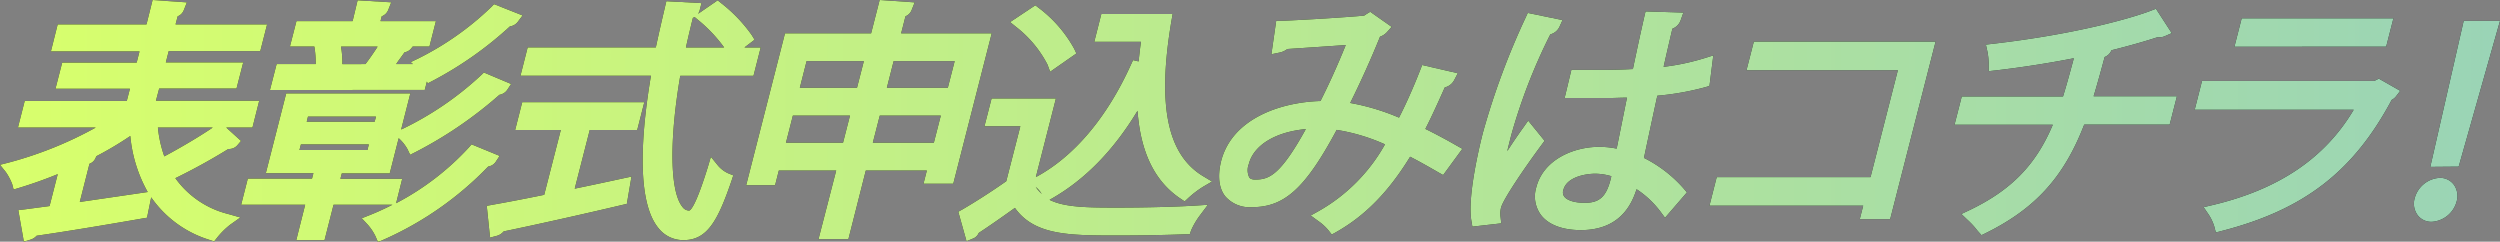 
<svg xmlns="http://www.w3.org/2000/svg" xmlns:xlink="http://www.w3.org/1999/xlink" viewBox="0 0 409.59 39.59"><rect x="0" y="0" width="409.59" height="39.59" fill="#808080" stroke="none"/><defs><style>.cls-1{fill:url(#名称未設定グラデーション_4);}</style><linearGradient id="名称未設定グラデーション_4" y1="19.8" x2="409.59" y2="19.8" gradientUnits="userSpaceOnUse"><stop offset="0" stop-color="#d8ff6c"/><stop offset="1" stop-color="#9ad4b6"/></linearGradient></defs><g id="レイヤー_2" data-name="レイヤー 2"><g id="レイヤー_1-2" data-name="レイヤー 1"><path d="M3,34.43l1-.12,3.23-.43.89-.12,1.34-5.23c-2.07.85-4.19,1.6-6.33,2.25l-.9.27L2,30.17a9.22,9.22,0,0,0-1.06-2L0,27l1.45-.37A62.63,62.63,0,0,0,15.68,20.9H2.94l1.11-4.36H20.77l.52-2H9.09l1.1-4.28h12.2l.47-1.84H8.34L9.45,4H24l1-4,5.62.39-.51,1.28a1.76,1.76,0,0,1-1,1L28.76,4h15L42.64,8.38h-15l-.47,1.84H39.85l-1.1,4.28H26.08l-.53,2H42.47L41.36,20.9H37.07l2.42,2.19-.63.74a1.8,1.8,0,0,1-1.4.58h-.05a98.42,98.42,0,0,1-8.68,4.78,15.12,15.12,0,0,0,8.65,5.87l2,.57-1.69,1.2A13,13,0,0,0,35.52,39l-.43.55-.67-.22a18.09,18.09,0,0,1-9.65-7l-.68,3.34-.67.11C17.14,36.88,10.36,38,6,38.62a2.15,2.15,0,0,1-1,.64l-1.09.33Zm10.07-1.34,11.13-1.63a23,23,0,0,1-2.85-9.18,55.55,55.55,0,0,1-5.56,3.31l-.13.3a1.73,1.73,0,0,1-1,.94ZM25.87,20.9a20.13,20.13,0,0,0,1.05,4.72c2.81-1.5,5.82-3.29,7.93-4.72Z"/><path d="M24.78,19.9A21.14,21.14,0,0,0,26.4,27,91.58,91.58,0,0,0,36,21.3l2.08,1.88a1,1,0,0,1-.93.2,97.23,97.23,0,0,1-9.9,5.4A16,16,0,0,0,37.1,36a13.87,13.87,0,0,0-2.36,2.36c-8.15-2.72-12-8.88-12.54-17.92A54.85,54.85,0,0,1,14,25.38l.73.12c-.1.24-.35.44-.89.52L11.74,34.3l12-1.76-.46,2.28c-6.57,1.12-13.53,2.24-17.9,2.88a1,1,0,0,1-.67.6l-.51-3c1.36-.16,3-.4,4.8-.64l2-7.84a71,71,0,0,1-8.09,3,10.7,10.7,0,0,0-1.2-2.2A62.81,62.81,0,0,0,19.26,19.9h-15l.6-2.36H21.55l1-4H10.38L11,11.22H23.16l1-3.84H9.63L10.23,5H24.75l1-4,3.42.24c-.11.28-.36.48-.9.56L27.47,5h15l-.61,2.36h-15l-1,3.84H38.56L38,13.5H25.3l-1,4H41.18l-.6,2.36Z"/><path d="M61.51,38.69a8.5,8.5,0,0,0-1.24-1.86l-1-1.07,1.38-.55c1.21-.48,2.44-1.05,3.65-1.67H54.65l-1.48,5.8H48.54L50,33.54H39.51l1.09-4.28H51.12l.23-.88h-7.8L46.89,15.3H67.23l-1.5,5.89.07,0a52,52,0,0,0,13-8.85l.48-.46,4.46,1.88-.66,1a1.92,1.92,0,0,1-1.25.77,67.33,67.33,0,0,1-13.72,9.37l-.91.46-.44-.92a7,7,0,0,0-1.26-1.63l-.18-.17-1.47,5.77H56l-.23.88H65.9l-1,4a43.68,43.68,0,0,0,11.89-9.1l.47-.54,4.6,1.89-.66,1a1.78,1.78,0,0,1-1.21.74,54.21,54.21,0,0,1-17.17,12l-.89.38ZM60.2,24.58l.23-.92H49.3l-.24.92Zm1.18-4.64.22-.84H50.46l-.21.84Zm-17.15-5.2,1.09-4.24h6.4a15.27,15.27,0,0,0-.22-2.88h-4l1.07-4.16h9.2L58.59.05,64.1.38l-.51,1.29a1.81,1.81,0,0,1-1.05,1l-.2.79h9.08L70.36,7.62H67.62l-.22.28a1.77,1.77,0,0,1-1.12.67c-.49.71-1,1.35-1.37,1.93h2.74l-.37-.32,1.37-.66A48.08,48.08,0,0,0,80.48,1.16l.46-.48,4.68,1.85-.79,1.05a1.9,1.9,0,0,1-1.28.74A59.74,59.74,0,0,1,71,13.18l-.92.48-.14-.3-.35,1.38ZM59.87,10.5h0c.59-.76,1.35-1.84,2-2.87h-6a15.44,15.44,0,0,1,.22,2.88Z"/><path d="M64,32.54H53.87l-1.48,5.8H49.83l1.48-5.8H40.8l.58-2.28H51.9l.73-2.88h-7.8L47.67,16.3H65.94L63.11,27.38H55.19l-.73,2.88H64.61Zm5.38-21-.57,2.24H45.52l.57-2.24H61.73l-1.06-.4a40.12,40.12,0,0,0,3-4.48H48.74l.55-2.16h9.2l.86-3.36,3.31.2c-.11.28-.4.48-.94.56l-.67,2.6h9.08l-.55,2.16h-5l2.06.68a1,1,0,0,1-.88.32c-.76,1.12-1.89,2.72-2.87,3.88ZM48.52,22.66l-.75,2.92H61l.75-2.92Zm1.17-4.56L49,20.94h13.2l.72-2.84Zm3-6.6a15.08,15.08,0,0,0-.23-4.4l2.29-.36A13.32,13.32,0,0,1,55.14,11ZM80.36,25.94a1,1,0,0,1-.85.32,52.82,52.82,0,0,1-17.1,12A9.47,9.47,0,0,0,61,36.14,46.1,46.1,0,0,0,77.53,24.78Zm1.92-11.76a1,1,0,0,1-.85.36A65.63,65.63,0,0,1,67.7,24a7.68,7.68,0,0,0-1.47-1.92,53.73,53.73,0,0,0,13.31-9ZM84,3a1,1,0,0,1-.9.36,58.78,58.78,0,0,1-12.56,9,6.9,6.9,0,0,0-1.48-1.88,48.38,48.38,0,0,0,12.1-8.56Z"/><path d="M112,39.34a5.13,5.13,0,0,1-4.09-1.93c-3.74-4.46-2.81-15.81-1.26-25H85.27l1.18-4.64h21c.47-2.22,1-4.49,1.53-6.76l.19-.81,5.76.31-.3,1.18a1.72,1.72,0,0,1-.27.58L117.58.05l.58.47a24.57,24.57,0,0,1,5,5.22l.47.77-1.67,1.27h2.67l-1.18,4.64h-12c-1.82,10.65-1.69,19,.37,21.49a1.36,1.36,0,0,0,1.11.59c.33-.12,1.2-1.21,3-7l.54-1.81,1.19,1.47a4.91,4.91,0,0,0,1.61,1.22l.87.35-.29.89C117.6,36.19,115.87,39.34,112,39.34Zm6.64-31.56a23.89,23.89,0,0,0-3.88-4.19l-.95-.79-.29.13c-.44,1.77-.82,3.37-1.14,4.85ZM79.75,33.72l.92-.17c1.82-.32,4.73-.86,8.49-1.63L91.88,21.3H84.4l1.16-4.56h20l-1.16,4.56H96.62l-2.46,9.61c2.59-.54,5.25-1.1,7.85-1.67l1.45-.31-.76,4.47-.65.15c-6.53,1.55-14.14,3.24-19.53,4.36a2.21,2.21,0,0,1-1.1.72l-1.13.3Z"/><path d="M95.84,20.3l-3,11.92c3.09-.64,6.3-1.32,9.44-2l-.41,2.36C94.54,34.3,86.74,36,81.89,37a1.09,1.09,0,0,1-.72.64l-.33-3.12c2.48-.44,5.63-1,9.13-1.76L93.16,20.3H85.68l.66-2.56h17.92l-.66,2.56Zm26.79-8.88h-12c-2.31,13-2,24.08,2.32,24.08,1.16,0,2.28-2.32,3.91-7.76a5.61,5.61,0,0,0,2,1.52c-2.32,7-3.92,9.08-6.88,9.08-6.52,0-6.74-12.44-4.16-26.92H86.55l.68-2.64h21c.51-2.48,1.07-5,1.68-7.52l3.71.2c-.09.36-.39.56-1,.64-.57,2.24-1.1,4.48-1.54,6.68H123.3ZM117.54,1.3a23.53,23.53,0,0,1,4.73,5L119.94,8a23.28,23.28,0,0,0-4.59-5.2Z"/><path d="M134.1,39.18,137,27.94H127.6l-.61,2.4h-4.74l6.36-24.88h14.11L144.12,0l5.74.39-.51,1.28a1.81,1.81,0,0,1-1,1l-.71,2.79h14.84l-6.3,24.64H151.3l.55-2.16h-10L139,39.18ZM153,23.38l1.14-4.44h-10L143,23.38Zm-14.88,0,1.14-4.44H129.9l-1.13,4.44Zm17.17-9,1.12-4.36h-10l-1.11,4.36Zm-14.88,0,1.12-4.36h-9.38l-1.11,4.36Z"/><path d="M146.3,6.46h14.84L155.35,29.1h-2.76l.55-2.16H141.06l-2.87,11.24h-2.8l2.88-11.24H126.83l-.62,2.4h-2.68l5.85-22.88H143.5l1.38-5.4,3.54.24c-.11.28-.4.48-.94.56ZM127.48,24.38h11.44l1.65-6.44H129.13ZM142.84,9.06H131.4l-1.63,6.36h11.44Zm-1.12,15.32H153.8l1.64-6.44H143.37Zm16-15.32H145.64L144,15.42h12.08Z"/><path d="M157,34.69l.68-.38c2-1.16,4.69-2.87,7.18-4.62l2.31-9h-5.88l1.17-4.56H173l-3.28,12.84.07,0c6.21-3.36,11.57-9.71,15.5-18.38l.34-.74.92.21c.1-1,.22-2.06.38-3.21h-7.65l1.16-4.56h11.68l-.2,1.16c-2.34,13.81-.69,21.88,5.21,25.42l1.45.87-1.46.85a16.61,16.61,0,0,0-2.45,1.87l-.58.54-.66-.44c-4.24-2.83-6.56-7.57-7.06-14.41-3.91,6.49-8.67,11.35-14.17,14.45l-.24.14c2.53,1.27,6.43,1.27,11.23,1.27,4.48,0,9.52-.13,12.53-.32l2.18-.14-1.31,1.74a12.68,12.68,0,0,0-1.44,2.45l-.22.64-.67,0c-2.84.12-7.24.2-11.22.2-7.79,0-13.56,0-16.76-4.52-2.06,1.48-4.17,2.95-5.93,4.11a1.67,1.67,0,0,1-1,.94l-1,.4Zm12.68-4.1a5,5,0,0,0,1,1.18A5.58,5.58,0,0,0,169.67,30.59Zm1.94-20a18.66,18.66,0,0,0-5.07-6.12l-1.06-.85L169.62.87l.57.43A21.12,21.12,0,0,1,176,8l.35.76-4.3,3Z"/><path d="M171.7,17.1l-3.34,13.08c1.9,4.76,7.62,4.76,14.82,4.76,4.32,0,9.43-.12,12.6-.32a13.07,13.07,0,0,0-1.58,2.72c-2.79.12-7.21.2-11.17.2-8.24,0-13.72,0-16.49-5-2.41,1.76-5,3.56-7,4.92a.73.73,0,0,1-.53.64l-.8-3c2.25-1.28,5.08-3.12,7.57-4.88l2.72-10.64h-5.88l.65-2.56Zm-2.12-15a20.34,20.34,0,0,1,5.54,6.32l-2.58,1.8a19.71,19.71,0,0,0-5.37-6.52Zm11.63,1.12h9.72c-2.14,12.6-1.33,22.24,5.68,26.44a18.16,18.16,0,0,0-2.64,2c-5-3.36-6.83-9.4-6.71-17.24C183.33,22,178.15,28,171.7,31.66a6.56,6.56,0,0,0-1.44-1.88c6.73-3.64,12.09-10.36,15.93-18.84l1.25.28c.13-1.76.35-3.56.63-5.44h-7.52Z"/><path d="M217.62,37.7A8.28,8.28,0,0,0,216,36.23l-1.26-.92,1.36-.76a28.56,28.56,0,0,0,10.81-10.9A31.35,31.35,0,0,0,219,21.28c-5.13,9.57-8.55,12.66-13.86,12.66a5.29,5.29,0,0,1-4.42-1.8c-1.39-1.79-1-4.36-.66-5.73,1.79-7,9.75-9.67,16.28-9.86,1.39-2.74,2.81-5.87,4.14-9.17-2.63.19-7,.48-9.57.65a3,3,0,0,1-1.21.57l-1.4.29.79-5.48.84,0c3.56-.13,11.05-.61,13.43-.84.11,0,.14,0,.36-.16l.21-.14.56-.34L228,4.4l-.74.84a2.82,2.82,0,0,1-1.16.77c-1.42,3.53-3.16,7.4-4.89,10.86a36.93,36.93,0,0,1,8,2.4c1.13-2.2,2.35-4.93,3.48-7.82l.31-.8L238.84,12l-.6,1.15a2.37,2.37,0,0,1-1.53,1.17c-1,2.24-2.06,4.61-3.18,6.8,1.8.89,3.5,1.8,5.06,2.7l1,.56-3.15,4.3-.78-.44c-1.6-.92-3.12-1.79-4.63-2.56-3.51,5.73-7.36,9.66-12.07,12.32l-.77.43Zm-3.68-16.55c-5,.47-8.56,2.64-9.35,5.76a2.69,2.69,0,0,0,.09,2.16c.07.09.27.35.94.35C207.87,29.42,209.71,28.81,213.94,21.15Z"/><path d="M237.35,12.66a1.47,1.47,0,0,1-1.34.72c-1.15,2.76-2.53,5.68-3.85,8.16,1.93.92,3.94,2,5.92,3.12l-2,2.68c-1.88-1.08-3.7-2.12-5.51-3-3.4,5.76-7.23,10-12.18,12.76a10,10,0,0,0-1.85-1.68c4.9-2.76,8.46-6.52,11.76-12.24a32.64,32.64,0,0,0-9.92-3c-5.33,10.08-8.49,12.72-13.29,12.72s-4.74-3.84-4.11-6.28c1.58-6.2,8.76-9.08,15.93-9.12a118.6,118.6,0,0,0,5-11.28c-1.92.16-8.43.6-11.52.8a1.76,1.76,0,0,1-1,.56L210,4.38c3.47-.12,11-.6,13.5-.84a2,2,0,0,0,1-.44l2.1,1.48a2.32,2.32,0,0,1-1.16.64c-1.78,4.44-3.91,9-5.67,12.48a33.88,33.88,0,0,1,10,2.84,83.51,83.51,0,0,0,3.95-8.72Zm-21.69,7.4c-5.78.08-11,2.36-12,6.6-.57,2.24.12,3.76,2,3.76C208.54,30.42,210.71,29.42,215.66,20.06Z"/><path d="M259,37.7c-3,0-5.29-.87-6.52-2.46a5.11,5.11,0,0,1-.78-4.55c1.17-4.56,6.14-6.63,10.27-6.63a14.26,14.26,0,0,1,2.9.29c.25-1.22,1.41-7,1.69-8.35-1,0-2.09.06-2.87.06h-7.35l1.11-4.61h.8c1.26,0,2.52,0,3.79,0,2.11,0,3.87-.05,5.49-.14.73-3.49,1.3-6.1,1.88-8.64l.19-.8,6.2.19-.46,1.29A2.26,2.26,0,0,1,274,4.7c-.42,1.77-.84,3.59-1.29,5.57l-.15.68a37.91,37.91,0,0,0,6.66-1.41l1.48-.46-.63,5-.63.19a44.45,44.45,0,0,1-7.91,1.41c-.83,3.8-1.66,7.69-2.19,10.19a21.32,21.32,0,0,1,6.49,5l.55.65-3.59,4.16-.74-1A15.64,15.64,0,0,0,268.13,31C267.28,33.68,265.26,37.7,259,37.7Zm2.4-9.24c-1.7,0-4.72.56-5.26,2.65a1.16,1.16,0,0,0,.16,1.12c.48.62,1.73,1,3.33,1,2.41,0,3.53-1,4.26-3.89l.11-.47A9.64,9.64,0,0,0,261.41,28.46Zm-20.33,7.73c-.68-3.9,1.28-12.09,1.9-14.5a121,121,0,0,1,7-18.85l.33-.72L256,3.29l-.52,1.14A2.27,2.27,0,0,1,254,5.63a91.31,91.31,0,0,0-6.43,16.6c-.22.86-.43,1.71-.63,2.53,1-1.55,2-3,2.67-3.92l.76-1.08,2.69,3.31-.46.62c-3.07,4.15-6.33,9-6.68,10.34a4.12,4.12,0,0,0-.07,1.56l.11,1-4.73.54Z"/><path d="M242.06,36c-.5-2.88.54-8.84,1.88-14.08a121.9,121.9,0,0,1,6.94-18.68l3.69.76a1.43,1.43,0,0,1-1.23.72A92.64,92.64,0,0,0,246.61,22,51.27,51.27,0,0,0,245,29.54c1.49-2.4,4.08-6.24,5.4-8.12l1.37,1.68c-2,2.72-6.37,8.8-6.85,10.68a5,5,0,0,0-.09,1.92Zm16.19-23.56c3.35,0,6.7.08,10.12-.16.72-3.44,1.35-6.4,2-9.36l4,.12a1.52,1.52,0,0,1-1.26.84c-.61,2.56-1.2,5.16-1.89,8.2a40.94,40.94,0,0,0,8.24-1.6l-.35,2.8a44,44,0,0,1-8.45,1.44c-1,4.44-2,9.12-2.5,11.68a20.75,20.75,0,0,1,6.86,5.08l-2.22,2.56a16.66,16.66,0,0,0-5.31-4.56c-.91,3.4-2.52,7.2-8.52,7.2-4.68,0-7.23-2.24-6.33-5.76,1-4.08,5.63-5.88,9.3-5.88a12.48,12.48,0,0,1,3.67.52c.53-2.52,1.36-6.72,2.16-10.64-1.26.08-2.95.12-4.11.12h-6.08Zm6.94,15.72a11.85,11.85,0,0,0-3.78-.72c-2.44,0-5.58.88-6.23,3.4-.57,2.24,1.54,3.36,4.46,3.36s4.41-1.44,5.23-4.64Z"/><polygon points="304.7 35.9 305.26 33.7 280.07 33.7 281.26 29.02 306.46 29.02 310.94 11.5 286.14 11.5 287.34 6.82 317.12 6.82 309.68 35.9 304.7 35.9"/><path d="M315.83,7.82,308.91,34.9H306l.56-2.2h-25.2L282,30h25.19l5-19.52h-24.8l.68-2.68Z"/><path d="M324,37.82a12.64,12.64,0,0,0-1.61-1.76l-1.05-1,1.31-.62c6.85-3.28,10.89-7.4,13.67-14H320.22l1.19-4.64H338c.62-2,1.16-4,1.77-6.26-4.09.81-8.87,1.55-12.85,2l-1.1.12V10.5a10.92,10.92,0,0,0-.22-2.11l-.24-1.08,1.1-.13c13.5-1.56,22.67-4.17,26-5.45l.76-.3,2.59,4-1.07.47a2.26,2.26,0,0,1-.95.21,2.18,2.18,0,0,1-.35,0c-2,.66-4.74,1.44-7.5,2.12a2,2,0,0,1-1.12,1.11c-.58,2.15-1.18,4.34-1.81,6.43h13.65l-1.19,4.64h-14c-3.31,8.58-8,13.75-16.05,17.74l-.78.38Z"/><path d="M354.62,19.42H340.67c-2.85,7.68-6.92,13.44-15.8,17.84a13.91,13.91,0,0,0-1.75-1.92c8.2-3.92,12.07-8.88,14.71-15.92H321.51l.68-2.64H338.7c.88-2.64,1.57-5.36,2.43-8.56-4.31.92-9.82,1.8-14.34,2.28a11.44,11.44,0,0,0-.25-2.32C341,6.5,350,3.74,352.75,2.66L354.27,5a1.3,1.3,0,0,1-.55.12,1.53,1.53,0,0,1-.43,0c-2.46.84-6.28,1.88-9.64,2.64l1.29.12a1.15,1.15,0,0,1-1,.68c-.81,3-1.54,5.72-2.35,8.24H355.3Z"/><path d="M362.79,37.14a7.61,7.61,0,0,0-.94-2l-.82-1.2,1.41-.33c10.86-2.56,18.47-7.68,23.18-15.63H359.57l1.2-4.72H389l.73-.38,3.51,2-.68.9a2.06,2.06,0,0,1-.71.58c-6.27,11.75-14.36,18-27.82,21.47l-1,.25Zm3.29-29.48L367.27,3h24.86l-1.19,4.64Z"/><path d="M391.74,15.22a1.29,1.29,0,0,1-.62.4c-6.37,12.08-14.55,18-27.36,21.28a8.5,8.5,0,0,0-1.09-2.32c11.58-2.72,19.77-8.32,24.66-17.6H360.85l.7-2.72h27.68l.46-.24Zm-1.57-8.56h-22.8L368.05,4h22.79Z"/><path d="M398.4,36.34a2.81,2.81,0,0,1-2.29-1.07,3.19,3.19,0,0,1-.5-2.78,4.5,4.5,0,0,1,4.12-3.35A2.81,2.81,0,0,1,402,30.22a3.19,3.19,0,0,1,.49,2.77A4.5,4.5,0,0,1,398.4,36.34Zm-.23-9,5.47-23.92h5.95L402.82,27.3Z"/><path d="M396.58,32.74a3.52,3.52,0,0,1,3.15-2.6,1.91,1.91,0,0,1,1.81,2.6,3.51,3.51,0,0,1-3.14,2.6A1.92,1.92,0,0,1,396.58,32.74Zm2.85-6.44,5-21.92h3.84l-6.2,21.92Z"/><path class="cls-1" d="M3,34.43l1-.12,3.23-.43.89-.12,1.34-5.23c-2.07.85-4.19,1.6-6.33,2.25l-.9.27L2,30.17a9.22,9.22,0,0,0-1.06-2L0,27l1.45-.37A62.63,62.63,0,0,0,15.68,20.9H2.94l1.11-4.36H20.77l.52-2H9.09l1.1-4.28h12.2l.47-1.84H8.34L9.45,4H24l1-4,5.62.39-.51,1.28a1.76,1.76,0,0,1-1,1L28.76,4h15L42.64,8.38h-15l-.47,1.84H39.85l-1.1,4.28H26.08l-.53,2H42.47L41.36,20.9H37.07l2.42,2.19-.63.74a1.8,1.8,0,0,1-1.4.58h-.05a98.42,98.42,0,0,1-8.68,4.78,15.12,15.12,0,0,0,8.65,5.87l2,.57-1.69,1.2A13,13,0,0,0,35.52,39l-.43.55-.67-.22a18.09,18.09,0,0,1-9.65-7l-.68,3.34-.67.11C17.14,36.88,10.36,38,6,38.62a2.15,2.15,0,0,1-1,.64l-1.09.33Zm10.07-1.34,11.13-1.63a23,23,0,0,1-2.85-9.18,55.55,55.55,0,0,1-5.56,3.31l-.13.3a1.73,1.73,0,0,1-1,.94ZM25.87,20.9a20.13,20.13,0,0,0,1.05,4.72c2.81-1.5,5.82-3.29,7.93-4.72Z"/><path class="cls-1" d="M24.78,19.9A21.14,21.14,0,0,0,26.4,27,91.58,91.58,0,0,0,36,21.3l2.08,1.88a1,1,0,0,1-.93.2,97.23,97.23,0,0,1-9.9,5.4A16,16,0,0,0,37.1,36a13.87,13.87,0,0,0-2.36,2.36c-8.15-2.72-12-8.88-12.54-17.92A54.85,54.85,0,0,1,14,25.38l.73.12c-.1.24-.35.44-.89.52L11.74,34.3l12-1.76-.46,2.28c-6.57,1.12-13.53,2.24-17.9,2.88a1,1,0,0,1-.67.6l-.51-3c1.36-.16,3-.4,4.8-.64l2-7.84a71,71,0,0,1-8.09,3,10.7,10.7,0,0,0-1.2-2.2A62.81,62.81,0,0,0,19.26,19.9h-15l.6-2.36H21.55l1-4H10.38L11,11.22H23.16l1-3.84H9.63L10.23,5H24.75l1-4,3.42.24c-.11.28-.36.48-.9.56L27.47,5h15l-.61,2.36h-15l-1,3.84H38.56L38,13.5H25.3l-1,4H41.18l-.6,2.36Z"/><path class="cls-1" d="M61.51,38.69a8.5,8.5,0,0,0-1.24-1.86l-1-1.07,1.38-.55c1.21-.48,2.44-1.05,3.65-1.67H54.65l-1.48,5.8H48.54L50,33.54H39.51l1.09-4.28H51.12l.23-.88h-7.8L46.89,15.3H67.23l-1.5,5.89.07,0a52,52,0,0,0,13-8.85l.48-.46,4.46,1.88-.66,1a1.92,1.92,0,0,1-1.25.77,67.33,67.33,0,0,1-13.72,9.37l-.91.46-.44-.92a7,7,0,0,0-1.26-1.63l-.18-.17-1.47,5.77H56l-.23.88H65.9l-1,4a43.68,43.68,0,0,0,11.89-9.1l.47-.54,4.6,1.89-.66,1a1.78,1.78,0,0,1-1.21.74,54.21,54.21,0,0,1-17.17,12l-.89.38ZM60.2,24.58l.23-.92H49.3l-.24.92Zm1.18-4.64.22-.84H50.46l-.21.84Zm-17.15-5.2,1.09-4.24h6.4a15.27,15.27,0,0,0-.22-2.88h-4l1.07-4.16h9.2L58.59.05,64.1.38l-.51,1.29a1.81,1.81,0,0,1-1.05,1l-.2.79h9.08L70.36,7.62H67.62l-.22.28a1.77,1.77,0,0,1-1.12.67c-.49.71-1,1.35-1.37,1.93h2.74l-.37-.32,1.37-.66A48.08,48.08,0,0,0,80.48,1.16l.46-.48,4.68,1.85-.79,1.05a1.9,1.9,0,0,1-1.28.74A59.74,59.74,0,0,1,71,13.18l-.92.48-.14-.3-.35,1.38ZM59.87,10.5h0c.59-.76,1.35-1.84,2-2.87h-6a15.44,15.44,0,0,1,.22,2.88Z"/><path class="cls-1" d="M64,32.54H53.87l-1.48,5.8H49.83l1.48-5.8H40.8l.58-2.28H51.9l.73-2.88h-7.8L47.67,16.3H65.94L63.11,27.38H55.19l-.73,2.88H64.61Zm5.38-21-.57,2.24H45.52l.57-2.24H61.73l-1.06-.4a40.12,40.12,0,0,0,3-4.48H48.74l.55-2.16h9.2l.86-3.36,3.31.2c-.11.28-.4.48-.94.56l-.67,2.6h9.08l-.55,2.16h-5l2.06.68a1,1,0,0,1-.88.32c-.76,1.12-1.89,2.72-2.87,3.88ZM48.52,22.66l-.75,2.92H61l.75-2.92Zm1.17-4.56L49,20.94h13.2l.72-2.84Zm3-6.6a15.08,15.08,0,0,0-.23-4.4l2.29-.36A13.32,13.32,0,0,1,55.14,11ZM80.36,25.94a1,1,0,0,1-.85.32,52.82,52.82,0,0,1-17.1,12A9.47,9.47,0,0,0,61,36.14,46.1,46.1,0,0,0,77.53,24.78Zm1.92-11.76a1,1,0,0,1-.85.36A65.63,65.63,0,0,1,67.7,24a7.68,7.68,0,0,0-1.47-1.92,53.73,53.73,0,0,0,13.31-9ZM84,3a1,1,0,0,1-.9.36,58.78,58.78,0,0,1-12.56,9,6.9,6.9,0,0,0-1.48-1.88,48.38,48.38,0,0,0,12.1-8.56Z"/><path class="cls-1" d="M112,39.34a5.13,5.13,0,0,1-4.09-1.93c-3.74-4.46-2.81-15.81-1.26-25H85.27l1.18-4.64h21c.47-2.22,1-4.49,1.53-6.76l.19-.81,5.76.31-.3,1.18a1.72,1.72,0,0,1-.27.58L117.58.05l.58.47a24.57,24.57,0,0,1,5,5.22l.47.77-1.67,1.27h2.67l-1.18,4.64h-12c-1.82,10.65-1.69,19,.37,21.49a1.36,1.36,0,0,0,1.11.59c.33-.12,1.2-1.21,3-7l.54-1.81,1.19,1.47a4.91,4.91,0,0,0,1.61,1.22l.87.35-.29.89C117.6,36.19,115.87,39.34,112,39.34Zm6.64-31.56a23.89,23.89,0,0,0-3.88-4.19l-.95-.79-.29.13c-.44,1.77-.82,3.37-1.14,4.85ZM79.75,33.72l.92-.17c1.82-.32,4.73-.86,8.49-1.63L91.88,21.3H84.4l1.16-4.56h20l-1.16,4.56H96.62l-2.46,9.61c2.59-.54,5.25-1.1,7.85-1.67l1.45-.31-.76,4.47-.65.15c-6.53,1.55-14.14,3.24-19.53,4.36a2.21,2.21,0,0,1-1.1.72l-1.13.3Z"/><path class="cls-1" d="M95.84,20.3l-3,11.92c3.09-.64,6.3-1.32,9.44-2l-.41,2.36C94.54,34.3,86.74,36,81.89,37a1.09,1.09,0,0,1-.72.64l-.33-3.12c2.48-.44,5.63-1,9.13-1.76L93.16,20.3H85.68l.66-2.56h17.92l-.66,2.56Zm26.79-8.88h-12c-2.31,13-2,24.08,2.32,24.08,1.16,0,2.28-2.32,3.91-7.76a5.61,5.61,0,0,0,2,1.52c-2.32,7-3.92,9.08-6.88,9.08-6.52,0-6.74-12.44-4.16-26.92H86.55l.68-2.64h21c.51-2.48,1.07-5,1.68-7.52l3.71.2c-.09.36-.39.56-1,.64-.57,2.24-1.1,4.48-1.54,6.68H123.3ZM117.54,1.3a23.53,23.53,0,0,1,4.73,5L119.94,8a23.28,23.28,0,0,0-4.59-5.2Z"/><path class="cls-1" d="M134.1,39.18,137,27.94H127.6l-.61,2.4h-4.74l6.36-24.88h14.11L144.12,0l5.74.39-.51,1.28a1.81,1.81,0,0,1-1,1l-.71,2.79h14.84l-6.3,24.64H151.3l.55-2.16h-10L139,39.18ZM153,23.38l1.14-4.44h-10L143,23.38Zm-14.88,0,1.14-4.44H129.9l-1.13,4.44Zm17.17-9,1.12-4.36h-10l-1.11,4.36Zm-14.88,0,1.12-4.36h-9.38l-1.11,4.36Z"/><path class="cls-1" d="M146.3,6.46h14.84L155.35,29.1h-2.76l.55-2.16H141.06l-2.87,11.24h-2.8l2.88-11.24H126.83l-.62,2.4h-2.68l5.85-22.88H143.5l1.38-5.4,3.54.24c-.11.28-.4.48-.94.56ZM127.48,24.38h11.44l1.65-6.44H129.13ZM142.84,9.06H131.4l-1.63,6.36h11.44Zm-1.12,15.32H153.8l1.64-6.44H143.37Zm16-15.32H145.64L144,15.42h12.08Z"/><path class="cls-1" d="M157,34.69l.68-.38c2-1.16,4.69-2.87,7.18-4.62l2.31-9h-5.88l1.17-4.56H173l-3.28,12.84.07,0c6.21-3.36,11.57-9.71,15.5-18.38l.34-.74.92.21c.1-1,.22-2.06.38-3.21h-7.65l1.16-4.56h11.68l-.2,1.16c-2.34,13.81-.69,21.88,5.21,25.42l1.45.87-1.46.85a16.61,16.61,0,0,0-2.45,1.87l-.58.54-.66-.44c-4.24-2.83-6.56-7.57-7.06-14.41-3.91,6.49-8.67,11.35-14.17,14.45l-.24.14c2.53,1.27,6.43,1.27,11.23,1.27,4.48,0,9.52-.13,12.53-.32l2.18-.14-1.31,1.74a12.68,12.68,0,0,0-1.44,2.45l-.22.64-.67,0c-2.84.12-7.24.2-11.22.2-7.79,0-13.56,0-16.76-4.52-2.06,1.48-4.17,2.95-5.93,4.11a1.67,1.67,0,0,1-1,.94l-1,.4Zm12.68-4.1a5,5,0,0,0,1,1.18A5.58,5.58,0,0,0,169.67,30.59Zm1.94-20a18.66,18.66,0,0,0-5.07-6.12l-1.06-.85L169.62.87l.57.43A21.12,21.12,0,0,1,176,8l.35.76-4.3,3Z"/><path class="cls-1" d="M171.7,17.1l-3.34,13.08c1.9,4.76,7.62,4.76,14.82,4.76,4.32,0,9.43-.12,12.6-.32a13.07,13.07,0,0,0-1.58,2.72c-2.79.12-7.21.2-11.17.2-8.24,0-13.72,0-16.49-5-2.41,1.76-5,3.56-7,4.92a.73.73,0,0,1-.53.64l-.8-3c2.25-1.28,5.08-3.12,7.57-4.88l2.72-10.64h-5.88l.65-2.56Zm-2.12-15a20.34,20.34,0,0,1,5.54,6.32l-2.58,1.8a19.71,19.71,0,0,0-5.37-6.52Zm11.63,1.12h9.72c-2.14,12.6-1.33,22.24,5.68,26.44a18.16,18.16,0,0,0-2.64,2c-5-3.36-6.83-9.4-6.71-17.24C183.33,22,178.15,28,171.7,31.66a6.56,6.56,0,0,0-1.44-1.88c6.73-3.64,12.09-10.36,15.93-18.84l1.25.28c.13-1.76.35-3.56.63-5.44h-7.52Z"/><path class="cls-1" d="M217.62,37.7A8.28,8.28,0,0,0,216,36.23l-1.26-.92,1.36-.76a28.56,28.56,0,0,0,10.81-10.9A31.35,31.35,0,0,0,219,21.28c-5.13,9.57-8.55,12.66-13.86,12.66a5.29,5.29,0,0,1-4.42-1.8c-1.39-1.79-1-4.36-.66-5.73,1.79-7,9.75-9.67,16.28-9.86,1.39-2.74,2.81-5.87,4.14-9.17-2.63.19-7,.48-9.57.65a3,3,0,0,1-1.21.57l-1.4.29.79-5.48.84,0c3.56-.13,11.05-.61,13.43-.84.11,0,.14,0,.36-.16l.21-.14.56-.34L228,4.4l-.74.84a2.82,2.82,0,0,1-1.16.77c-1.42,3.53-3.16,7.4-4.89,10.86a36.93,36.93,0,0,1,8,2.4c1.13-2.2,2.35-4.93,3.48-7.82l.31-.8L238.84,12l-.6,1.15a2.37,2.37,0,0,1-1.53,1.17c-1,2.24-2.06,4.61-3.18,6.8,1.8.89,3.5,1.8,5.06,2.7l1,.56-3.15,4.3-.78-.44c-1.6-.92-3.12-1.79-4.63-2.56-3.51,5.73-7.36,9.66-12.07,12.32l-.77.43Zm-3.68-16.55c-5,.47-8.56,2.64-9.35,5.76a2.69,2.69,0,0,0,.09,2.16c.07.09.27.35.94.35C207.87,29.42,209.71,28.81,213.94,21.15Z"/><path class="cls-1" d="M237.35,12.66a1.47,1.47,0,0,1-1.34.72c-1.15,2.76-2.53,5.68-3.85,8.16,1.93.92,3.94,2,5.92,3.12l-2,2.68c-1.88-1.08-3.7-2.12-5.51-3-3.4,5.76-7.23,10-12.18,12.76a10,10,0,0,0-1.85-1.68c4.9-2.76,8.46-6.52,11.76-12.24a32.64,32.64,0,0,0-9.92-3c-5.33,10.08-8.49,12.72-13.29,12.72s-4.74-3.84-4.11-6.28c1.58-6.2,8.76-9.08,15.93-9.12a118.6,118.6,0,0,0,5-11.28c-1.92.16-8.43.6-11.52.8a1.76,1.76,0,0,1-1,.56L210,4.38c3.47-.12,11-.6,13.5-.84a2,2,0,0,0,1-.44l2.1,1.48a2.32,2.32,0,0,1-1.16.64c-1.78,4.44-3.91,9-5.67,12.48a33.88,33.88,0,0,1,10,2.84,83.51,83.51,0,0,0,3.95-8.72Zm-21.69,7.4c-5.78.08-11,2.36-12,6.6-.57,2.24.12,3.76,2,3.76C208.54,30.42,210.71,29.42,215.66,20.06Z"/><path class="cls-1" d="M259,37.7c-3,0-5.29-.87-6.52-2.46a5.11,5.11,0,0,1-.78-4.55c1.17-4.56,6.14-6.63,10.27-6.63a14.26,14.26,0,0,1,2.9.29c.25-1.22,1.41-7,1.69-8.35-1,0-2.09.06-2.87.06h-7.35l1.11-4.61h.8c1.26,0,2.52,0,3.79,0,2.11,0,3.87-.05,5.49-.14.73-3.49,1.3-6.1,1.88-8.64l.19-.8,6.2.19-.46,1.29A2.26,2.26,0,0,1,274,4.7c-.42,1.77-.84,3.59-1.29,5.57l-.15.68a37.91,37.91,0,0,0,6.66-1.41l1.48-.46-.63,5-.63.19a44.45,44.45,0,0,1-7.91,1.41c-.83,3.8-1.66,7.69-2.19,10.19a21.32,21.32,0,0,1,6.49,5l.55.65-3.59,4.16-.74-1A15.64,15.64,0,0,0,268.13,31C267.28,33.68,265.26,37.7,259,37.7Zm2.4-9.24c-1.7,0-4.72.56-5.26,2.65a1.16,1.16,0,0,0,.16,1.12c.48.62,1.73,1,3.33,1,2.41,0,3.53-1,4.26-3.89l.11-.47A9.64,9.64,0,0,0,261.41,28.46Zm-20.33,7.73c-.68-3.9,1.28-12.09,1.9-14.5a121,121,0,0,1,7-18.85l.33-.72L256,3.29l-.52,1.14A2.27,2.27,0,0,1,254,5.63a91.31,91.31,0,0,0-6.43,16.6c-.22.86-.43,1.71-.63,2.53,1-1.55,2-3,2.67-3.92l.76-1.08,2.69,3.31-.46.62c-3.07,4.15-6.33,9-6.68,10.34a4.12,4.12,0,0,0-.07,1.56l.11,1-4.73.54Z"/><path class="cls-1" d="M242.06,36c-.5-2.88.54-8.84,1.88-14.08a121.9,121.9,0,0,1,6.94-18.68l3.69.76a1.43,1.43,0,0,1-1.23.72A92.64,92.64,0,0,0,246.61,22,51.27,51.27,0,0,0,245,29.54c1.49-2.4,4.08-6.24,5.4-8.12l1.37,1.68c-2,2.72-6.37,8.8-6.85,10.68a5,5,0,0,0-.09,1.92Zm16.19-23.56c3.35,0,6.7.08,10.12-.16.72-3.44,1.35-6.4,2-9.36l4,.12a1.52,1.52,0,0,1-1.26.84c-.61,2.56-1.2,5.16-1.89,8.2a40.94,40.94,0,0,0,8.24-1.6l-.35,2.8a44,44,0,0,1-8.45,1.44c-1,4.44-2,9.12-2.5,11.68a20.75,20.75,0,0,1,6.86,5.08l-2.22,2.56a16.66,16.66,0,0,0-5.31-4.56c-.91,3.4-2.52,7.2-8.52,7.2-4.68,0-7.23-2.24-6.33-5.76,1-4.08,5.63-5.88,9.3-5.88a12.48,12.48,0,0,1,3.67.52c.53-2.52,1.36-6.72,2.16-10.64-1.26.08-2.95.12-4.11.12h-6.08Zm6.94,15.72a11.85,11.85,0,0,0-3.78-.72c-2.44,0-5.58.88-6.23,3.4-.57,2.24,1.54,3.36,4.46,3.36s4.41-1.44,5.23-4.64Z"/><polygon class="cls-1" points="304.7 35.9 305.26 33.7 280.07 33.7 281.26 29.02 306.46 29.02 310.94 11.5 286.14 11.5 287.34 6.82 317.12 6.82 309.68 35.9 304.7 35.9"/><path class="cls-1" d="M315.83,7.82,308.91,34.9H306l.56-2.2h-25.2L282,30h25.19l5-19.52h-24.8l.68-2.68Z"/><path class="cls-1" d="M324,37.82a12.64,12.64,0,0,0-1.61-1.76l-1.05-1,1.31-.62c6.85-3.28,10.89-7.4,13.67-14H320.22l1.19-4.64H338c.62-2,1.16-4,1.77-6.26-4.09.81-8.87,1.55-12.85,2l-1.1.12V10.5a10.92,10.92,0,0,0-.22-2.11l-.24-1.08,1.1-.13c13.5-1.56,22.67-4.17,26-5.45l.76-.3,2.59,4-1.07.47a2.26,2.26,0,0,1-.95.21,2.18,2.18,0,0,1-.35,0c-2,.66-4.74,1.44-7.5,2.12a2,2,0,0,1-1.12,1.11c-.58,2.15-1.18,4.34-1.81,6.43h13.65l-1.19,4.64h-14c-3.31,8.58-8,13.75-16.05,17.74l-.78.38Z"/><path class="cls-1" d="M354.62,19.42H340.67c-2.85,7.68-6.92,13.44-15.8,17.84a13.91,13.91,0,0,0-1.75-1.92c8.2-3.92,12.07-8.88,14.71-15.92H321.51l.68-2.64H338.7c.88-2.64,1.57-5.36,2.43-8.56-4.31.92-9.82,1.8-14.34,2.28a11.44,11.44,0,0,0-.25-2.32C341,6.5,350,3.74,352.75,2.66L354.27,5a1.3,1.3,0,0,1-.55.12,1.53,1.53,0,0,1-.43,0c-2.46.84-6.28,1.88-9.64,2.64l1.29.12a1.15,1.15,0,0,1-1,.68c-.81,3-1.54,5.72-2.35,8.24H355.3Z"/><path class="cls-1" d="M362.79,37.14a7.61,7.61,0,0,0-.94-2l-.82-1.2,1.41-.33c10.86-2.56,18.47-7.68,23.18-15.63H359.57l1.2-4.72H389l.73-.38,3.51,2-.68.9a2.06,2.06,0,0,1-.71.58c-6.27,11.75-14.36,18-27.82,21.47l-1,.25Zm3.29-29.48L367.27,3h24.86l-1.19,4.64Z"/><path class="cls-1" d="M391.74,15.22a1.29,1.29,0,0,1-.62.4c-6.37,12.08-14.55,18-27.36,21.28a8.5,8.5,0,0,0-1.09-2.32c11.58-2.72,19.77-8.32,24.66-17.6H360.85l.7-2.72h27.68l.46-.24Zm-1.57-8.56h-22.8L368.05,4h22.79Z"/><path class="cls-1" d="M398.4,36.34a2.81,2.81,0,0,1-2.29-1.07,3.19,3.19,0,0,1-.5-2.78,4.5,4.5,0,0,1,4.12-3.35A2.81,2.81,0,0,1,402,30.22a3.19,3.19,0,0,1,.49,2.77A4.5,4.5,0,0,1,398.4,36.34Zm-.23-9,5.47-23.92h5.95L402.82,27.3Z"/><path class="cls-1" d="M396.58,32.74a3.52,3.52,0,0,1,3.15-2.6,1.91,1.91,0,0,1,1.81,2.6,3.51,3.51,0,0,1-3.14,2.6A1.92,1.92,0,0,1,396.58,32.74Zm2.85-6.44,5-21.92h3.84l-6.2,21.92Z"/></g></g></svg>